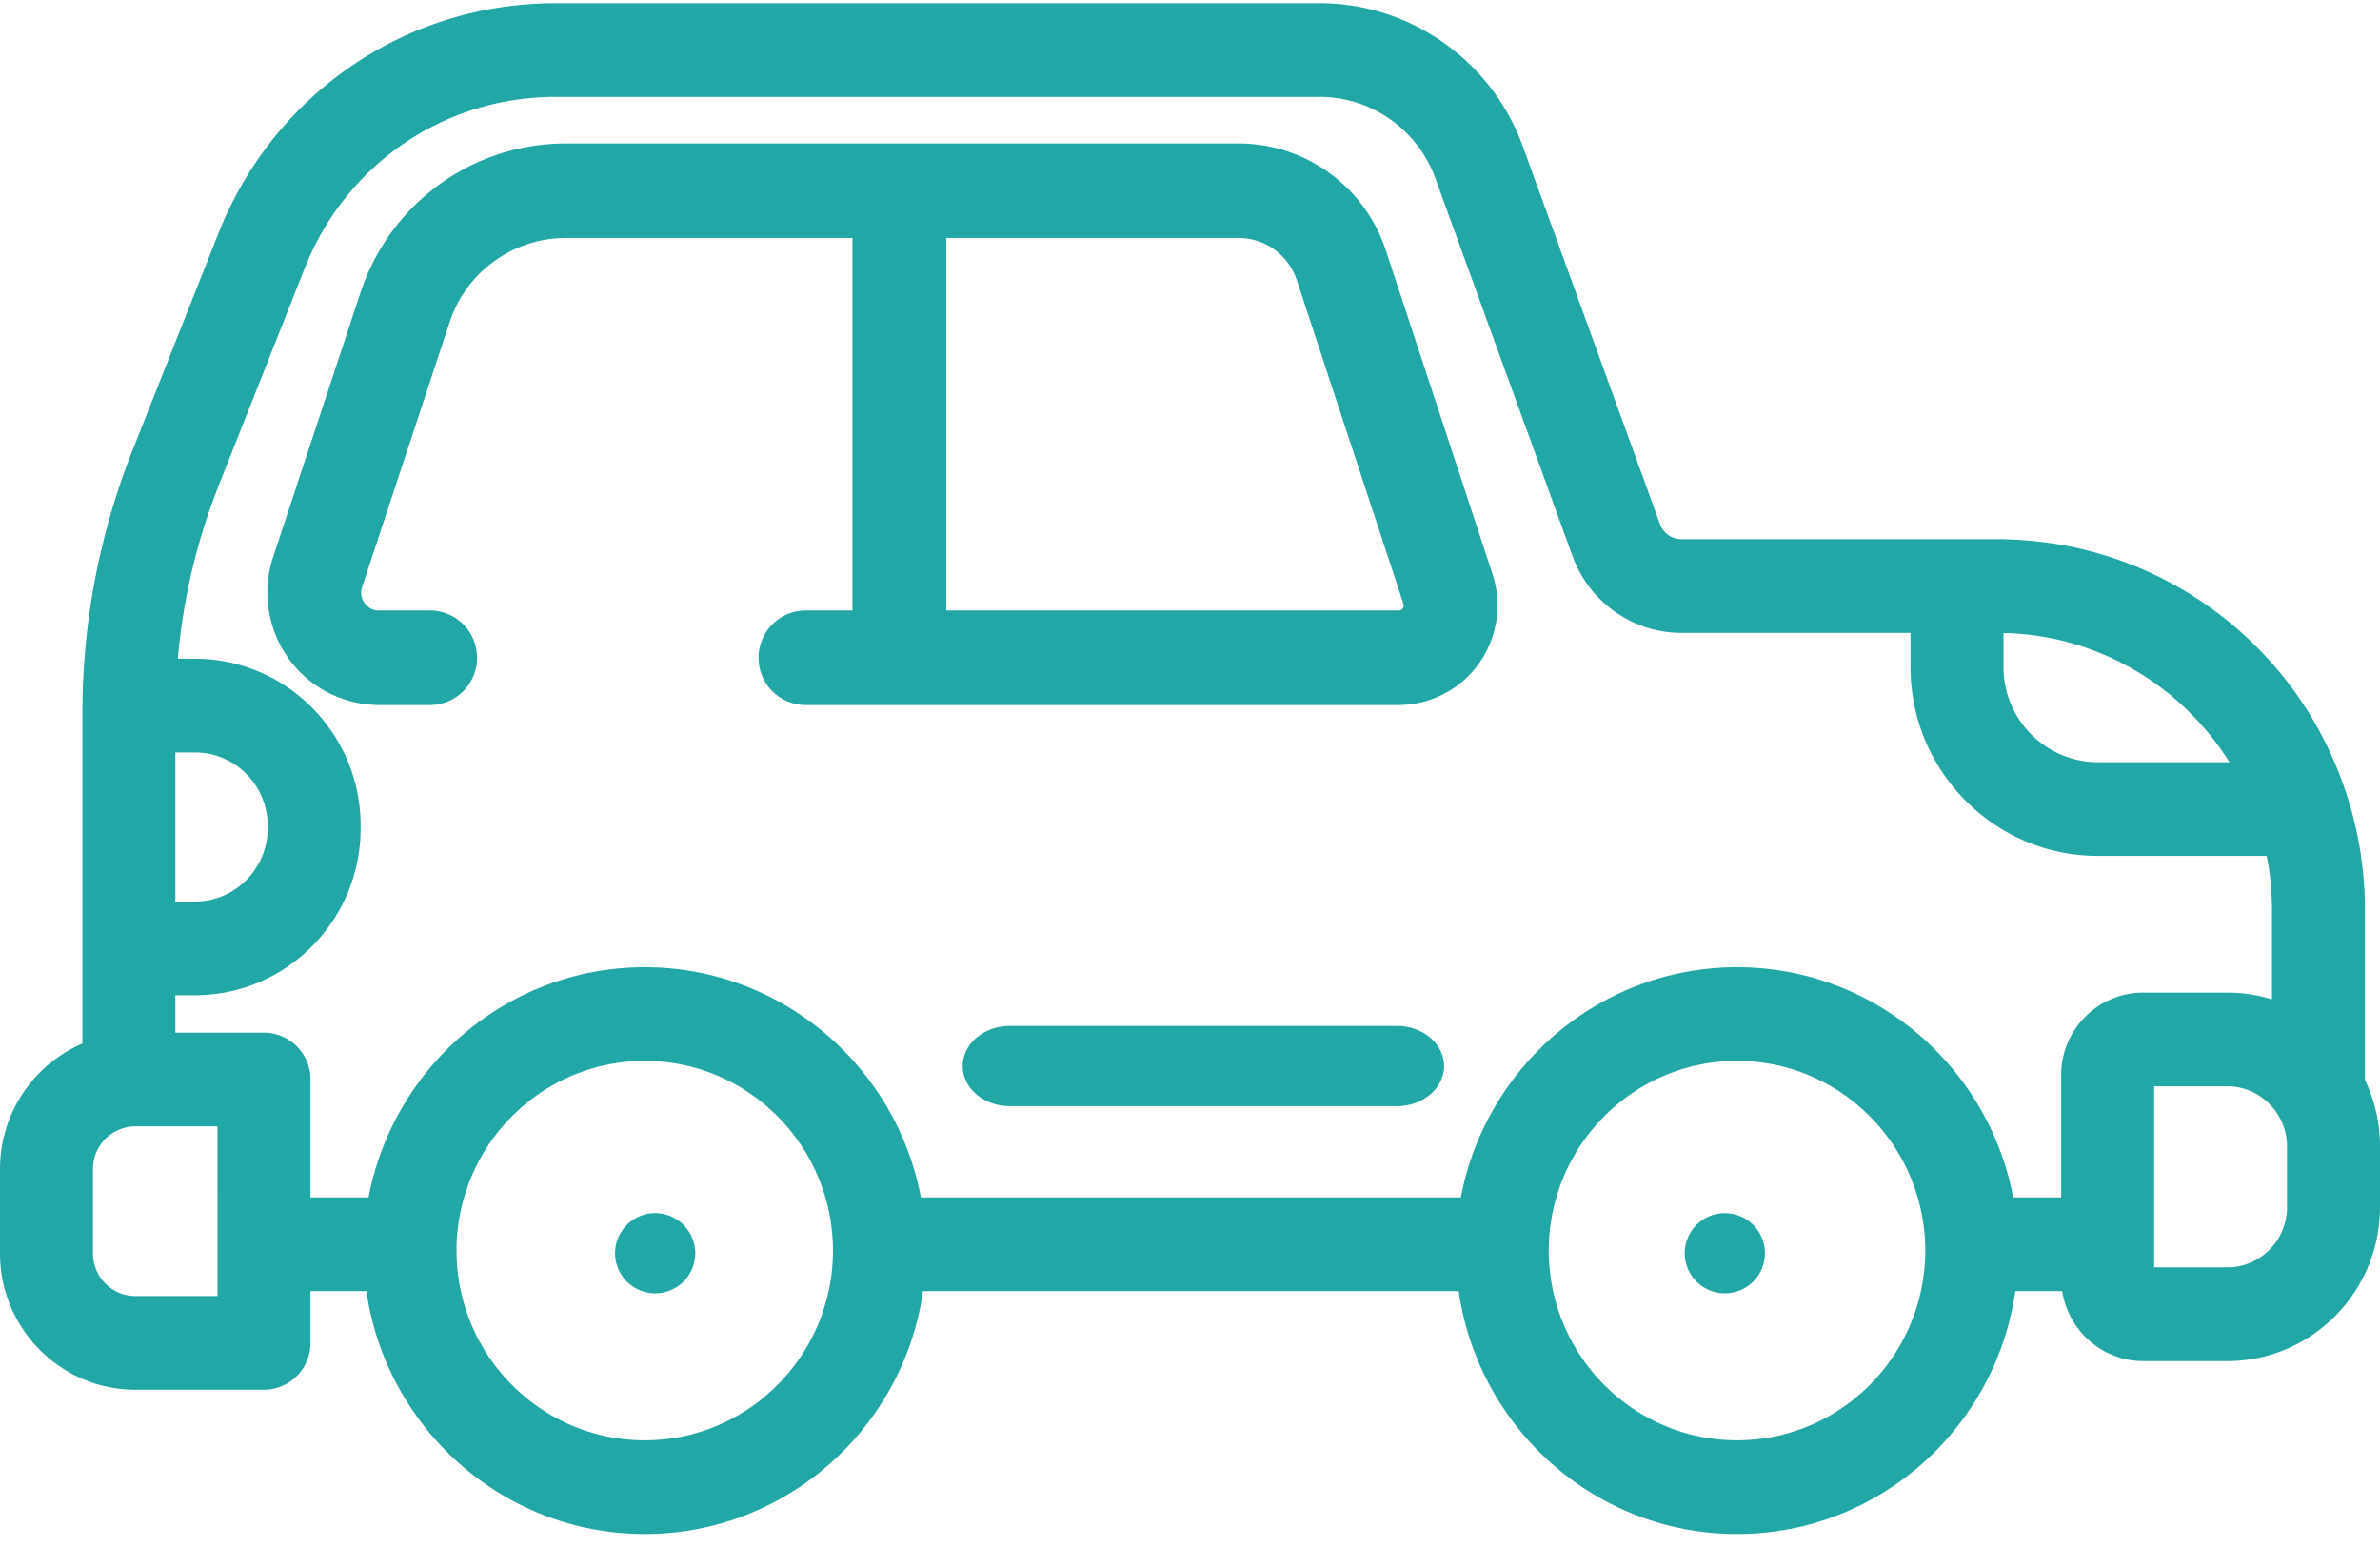 <svg xmlns="http://www.w3.org/2000/svg" width="140" height="91" viewBox="0 0 140 91">
    <g fill="#22A7A7" fill-rule="nonzero">
        <path d="M139.114 63.522V53.517c0-2.348-.375-4.608-1.06-6.73l-.013-.053c-.043-.132-.092-.262-.137-.393-.044-.128-.086-.257-.133-.383-2.491-6.807-8.103-11.797-14.881-13.55l-.014-.005a21.425 21.425 0 0 0-2.063-.427l-.17-.024a21.922 21.922 0 0 0-1.847-.19c-.1-.007-.2-.014-.3-.019a21.749 21.749 0 0 0-1.015-.026H98.9a1.339 1.339 0 0 1-1.253-.883L89.57 8.59C87.745 3.565 82.95.188 77.64.188H32.674c-8.79 0-16.572 5.316-19.827 13.543L7.795 26.494a41.844 41.844 0 0 0-2.94 14.873c-.003.046-.008.092-.008.139v19.878A8.037 8.037 0 0 0 0 68.768v4.959c0 4.424 3.571 8.023 7.961 8.023h7.567a2.745 2.745 0 0 0 2.735-2.756v-3.046h3.292c1.151 8.067 8.052 14.288 16.37 14.288 8.32 0 15.22-6.22 16.371-14.288h31.51c1.152 8.067 8.053 14.288 16.372 14.288 8.318 0 15.22-6.22 16.37-14.288h2.76c.357 2.327 2.353 4.116 4.76 4.116h4.948c4.954 0 8.984-4.061 8.984-9.053v-3.57a9.058 9.058 0 0 0-.886-3.919zM118.33 37.251c.247.013.492.033.736.056l.13.014c.52.055 1.032.135 1.538.238h.002c4.371.905 8.101 3.595 10.412 7.277h-7.741c-3.063 0-5.555-2.512-5.555-5.599v-2c.136.004.272.005.408.011l.07.003zm-108.014 7.01h1.153c2.358 0 4.277 1.934 4.277 4.31v.15c0 2.377-1.919 4.31-4.277 4.31h-1.153v-8.77zm2.478 26.175V76.238H7.96a2.47 2.47 0 0 1-1.587-.576 2.515 2.515 0 0 1-.905-1.936v-4.958a2.505 2.505 0 0 1 2.492-2.512h4.833v4.18zm35.949 5.511c-1.086 5.012-5.523 8.777-10.817 8.777-5.295 0-9.731-3.765-10.817-8.777a11.2 11.2 0 0 1 .19-5.511c1.345-4.634 5.599-8.03 10.627-8.03 5.028 0 9.281 3.396 10.627 8.03a11.201 11.201 0 0 1 .19 5.511zm64.251 0c-1.086 5.012-5.522 8.777-10.817 8.777s-9.73-3.765-10.817-8.777a11.2 11.2 0 0 1 .19-5.511c1.346-4.634 5.6-8.03 10.627-8.03 5.029 0 9.282 3.396 10.628 8.03a11.201 11.201 0 0 1 .19 5.511zm8.251-12.7v7.19h-2.821c-1.458-7.701-8.186-13.542-16.246-13.542-8.06 0-14.789 5.84-16.246 13.542h-31.76c-1.458-7.701-8.186-13.542-16.246-13.542-8.06 0-14.788 5.84-16.246 13.542h-3.417V63.5a2.745 2.745 0 0 0-2.735-2.755h-5.212v-2.203h1.153c5.374 0 9.746-4.406 9.746-9.821v-.15c0-5.415-4.372-9.821-9.746-9.821h-1.01a36.292 36.292 0 0 1 2.416-10.214l5.052-12.764C20.347 9.653 26.137 5.7 32.674 5.7H77.64c3.024 0 5.753 1.923 6.792 4.785l8.077 22.244c.977 2.692 3.545 4.5 6.389 4.5h13.484v2.01c0 6.125 4.945 11.109 11.024 11.109h9.929c.201 1.026.31 2.086.31 3.17v5.266a8.891 8.891 0 0 0-2.63-.396h-4.948c-2.66 0-4.823 2.18-4.823 4.86zm13.286 7.763c0 1.953-1.577 3.542-3.515 3.542h-4.302V63.898h4.302c1.047 0 1.985.466 2.63 1.2.549.624.885 1.443.885 2.342v3.57z"/>
        <path d="M87.795 33.764l-6.27-19.026c-1.243-3.768-4.726-6.3-8.668-6.3H33.286c-5.491 0-10.346 3.526-12.08 8.774l-5.141 15.56a6.666 6.666 0 0 0 .904 5.955 6.567 6.567 0 0 0 5.325 2.745h3.007a2.77 2.77 0 0 0 2.76-2.78 2.77 2.77 0 0 0-2.76-2.78h-3.007c-.465 0-.73-.273-.847-.437a1.037 1.037 0 0 1-.144-.948l5.141-15.56a7.206 7.206 0 0 1 6.842-4.97h16.857v21.915h-2.76a2.77 2.77 0 0 0-2.76 2.78 2.77 2.77 0 0 0 2.76 2.78H82.27a5.822 5.822 0 0 0 4.72-2.432 5.91 5.91 0 0 0 .804-5.276zm-5.28 2.022c-.09.126-.206.126-.244.126H55.663V13.997h17.194a3.609 3.609 0 0 1 3.428 2.492l6.27 19.026a.285.285 0 0 1-.04.271zM82.168 60.348H59.405c-1.533 0-2.776 1.057-2.776 2.36s1.243 2.36 2.776 2.36h22.763c1.533 0 2.776-1.057 2.776-2.36s-1.243-2.36-2.776-2.36zM40.852 73.257a2.393 2.393 0 0 0-1.003-1.5 2.378 2.378 0 0 0-.85-.351 2.323 2.323 0 0 0-1.363.134 2.387 2.387 0 0 0-.765.512 2.258 2.258 0 0 0-.293.358 2.389 2.389 0 0 0-.354.847 2.344 2.344 0 0 0 .137 1.364c.06.141.13.28.217.408a2.258 2.258 0 0 0 .652.651c.042.028.086.053.13.078.09.052.18.1.276.139a2.451 2.451 0 0 0 .903.182 2.372 2.372 0 0 0 1.178-.32c.045-.026.09-.05.132-.079a2.258 2.258 0 0 0 .651-.651 2.415 2.415 0 0 0 .399-1.31c0-.155-.017-.309-.047-.462zM103.773 73.256a2.411 2.411 0 0 0-.644-1.208 2.387 2.387 0 0 0-2.13-.644 2.394 2.394 0 0 0-1.206.644 2.411 2.411 0 0 0-.646 1.208 2.363 2.363 0 0 0 1.004 2.424c.042.028.087.053.131.078.089.052.18.1.275.139a2.368 2.368 0 0 0 .904.182c.414 0 .822-.115 1.179-.32a2.258 2.258 0 0 0 .782-.73 2.345 2.345 0 0 0 .351-.85 2.325 2.325 0 0 0 0-.923z"/>
    </g>
</svg>
